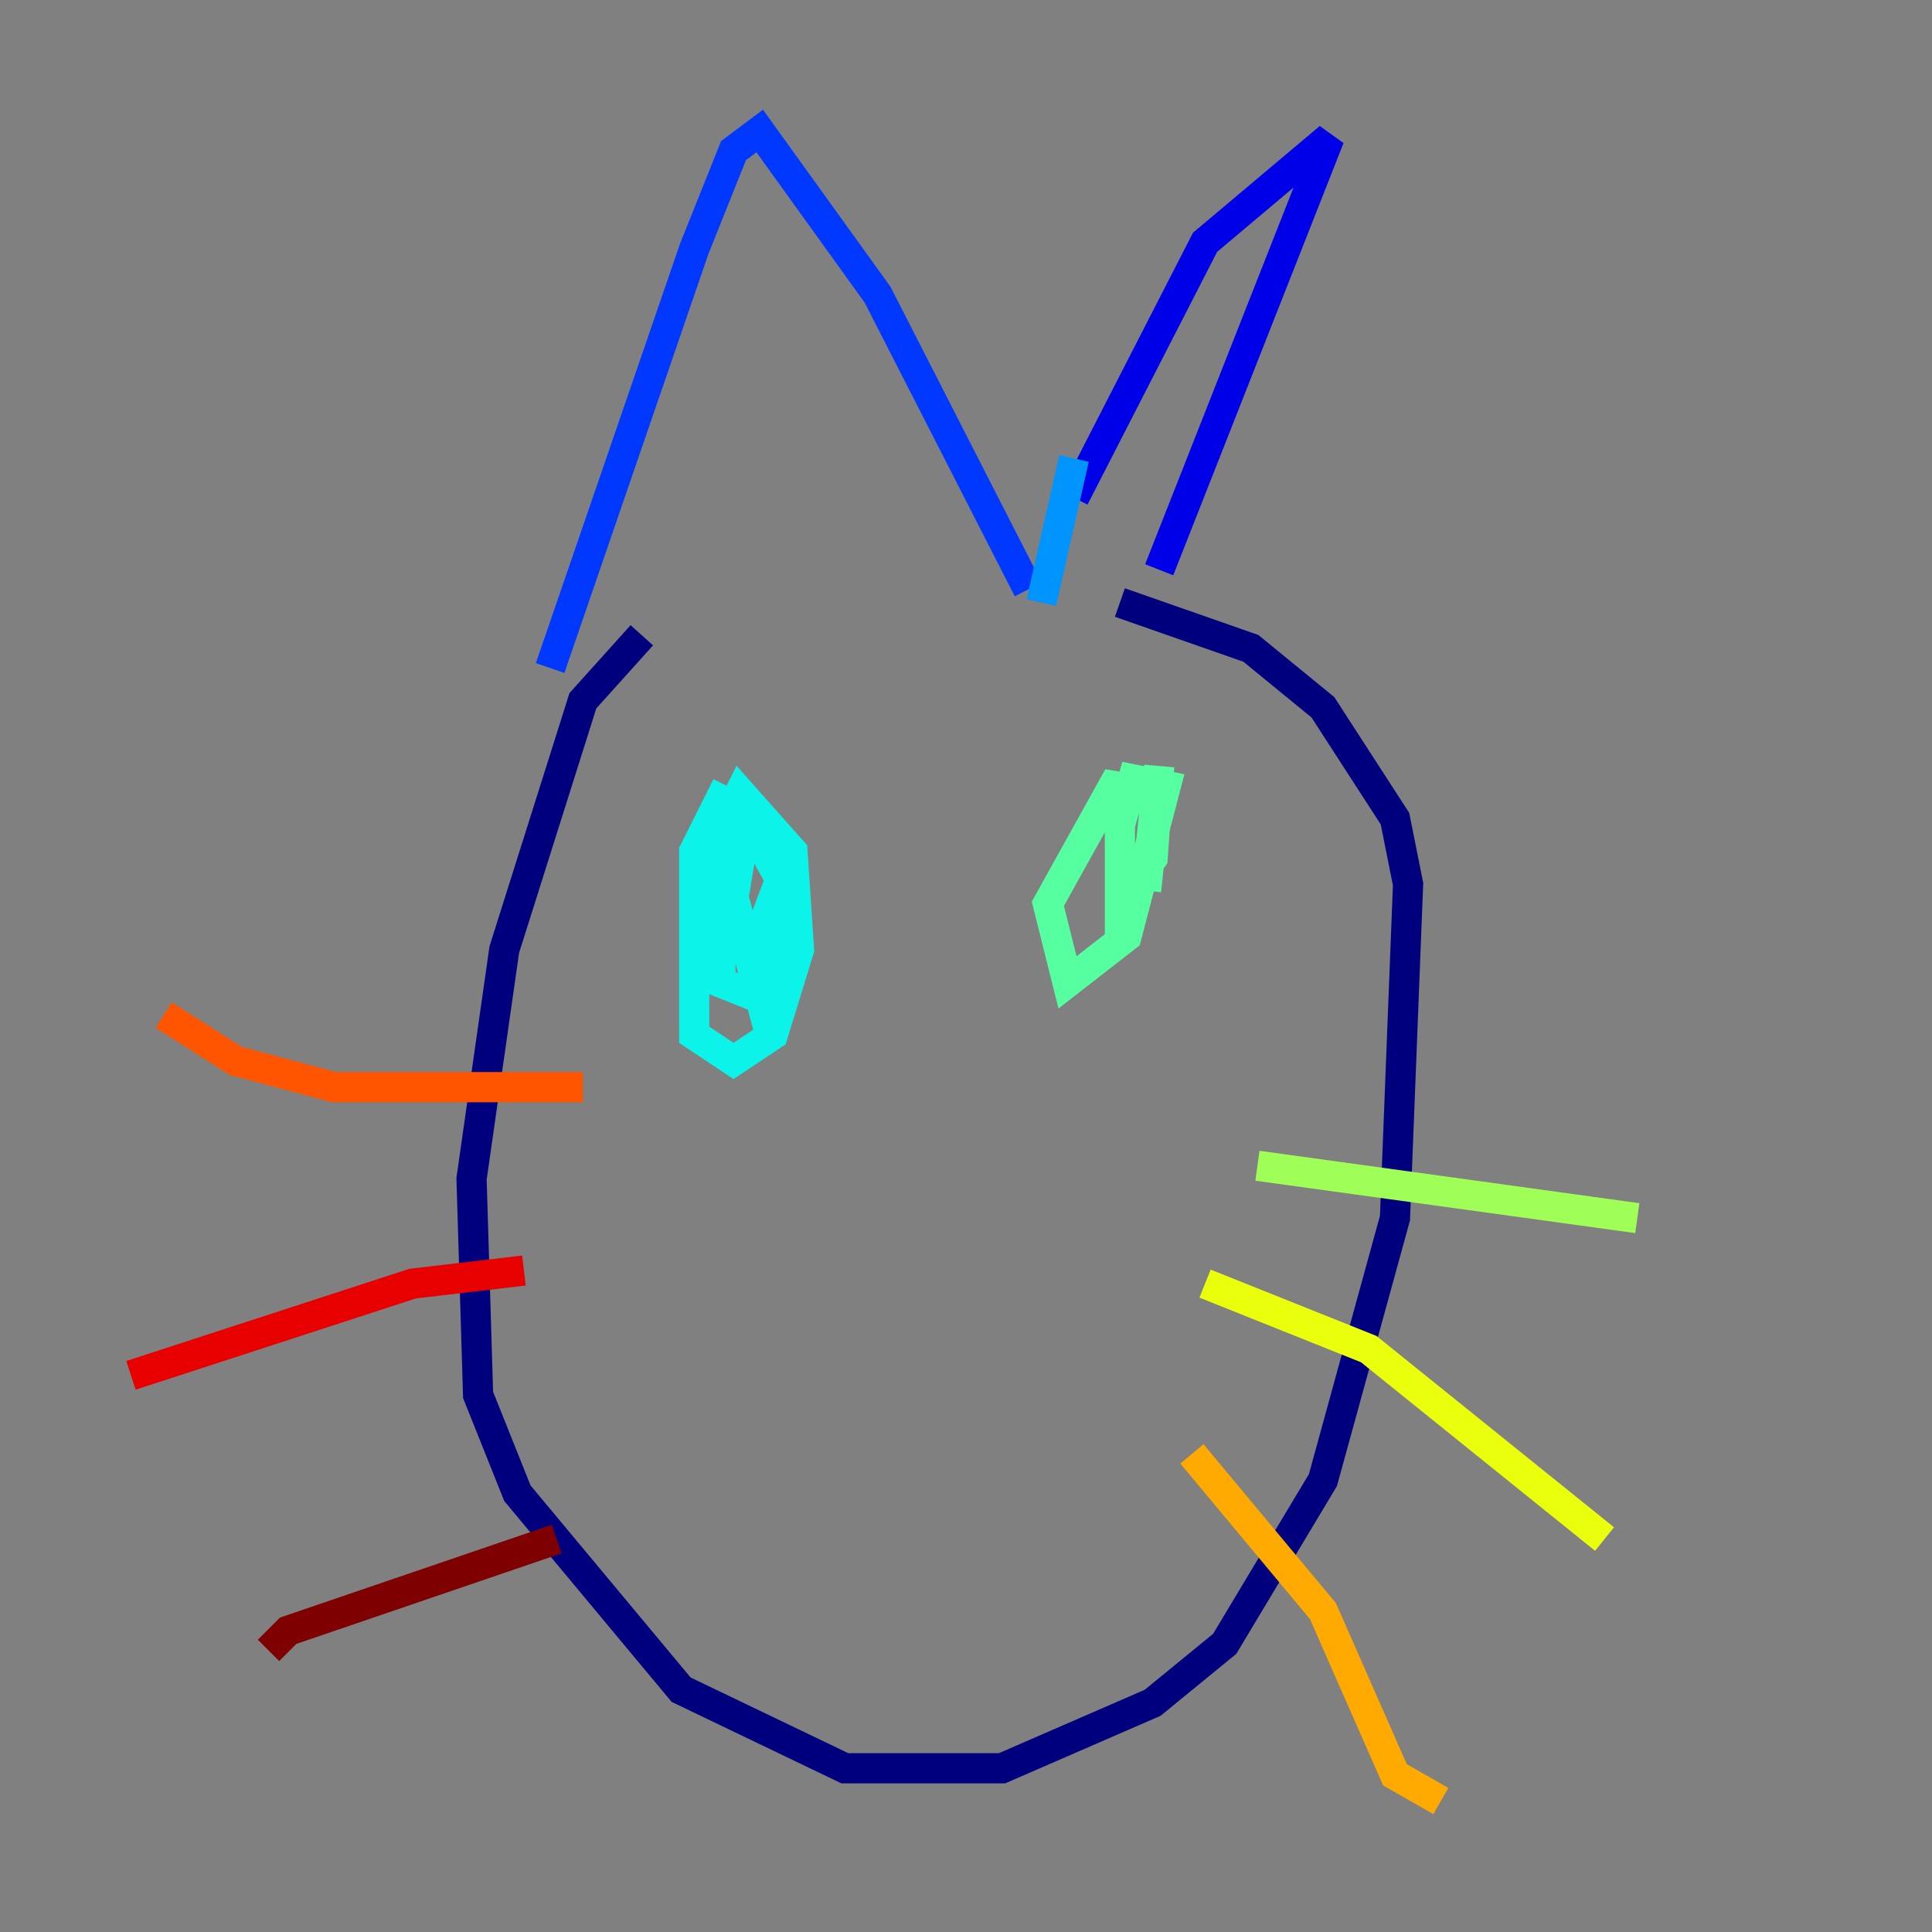 <?xml version="1.0" encoding="utf-8" ?>
<svg baseProfile="tiny" height="128" version="1.2" viewBox="0,0,128,128" width="128" xmlns="http://www.w3.org/2000/svg" xmlns:ev="http://www.w3.org/2001/xml-events" xmlns:xlink="http://www.w3.org/1999/xlink"><rect x="0" y="0" width="128" height="128" fill="#808080" stroke="none"/><defs /><polyline fill="none" points="42.522,42.088 38.617,46.427 33.41,62.915 31.241,78.102 31.675,92.42 34.278,98.929 45.125,111.946 55.973,117.153 66.386,117.153 76.366,112.814 81.139,108.909 87.647,98.061 92.42,80.705 93.288,58.576 92.42,54.237 87.647,46.861 82.875,42.956 74.197,39.919" stroke="#00007f" stroke-width="2" /><polyline fill="none" points="76.8,37.749 88.081,9.112 79.837,16.054 71.159,32.976" stroke="#0000e8" stroke-width="2" /><polyline fill="none" points="36.447,44.258 45.993,16.488 48.597,9.98 50.332,8.678 58.142,19.525 68.122,39.051" stroke="#0038ff" stroke-width="2" /><polyline fill="none" points="71.159,30.373 68.99,39.919" stroke="#0094ff" stroke-width="2" /><polyline fill="none" points="48.163,52.068 45.993,56.407 45.993,68.556 48.597,70.291 51.2,68.556 52.936,62.915 52.502,56.407 49.031,52.502 47.729,55.105 47.729,65.085 49.898,65.953 50.766,63.349 51.634,58.142 49.464,54.237 48.597,59.444 50.332,65.953 52.068,62.915 52.068,57.275 50.766,60.746 51.634,64.651" stroke="#0cf4ea" stroke-width="2" /><polyline fill="none" points="76.366,52.502 73.763,52.068 69.424,59.878 70.725,65.085 74.63,62.047 77.234,52.068 75.064,51.634 74.197,54.671 74.197,59.878 76.366,56.841 76.8,50.766 75.932,59.01" stroke="#56ffa0" stroke-width="2" /><polyline fill="none" points="83.308,77.234 108.475,80.705" stroke="#a0ff56" stroke-width="2" /><polyline fill="none" points="79.837,85.044 90.685,89.383 106.305,101.966" stroke="#eaff0c" stroke-width="2" /><polyline fill="none" points="78.969,96.325 87.647,106.739 92.42,117.586 95.458,119.322" stroke="#ffaa00" stroke-width="2" /><polyline fill="none" points="38.617,72.027 22.129,72.027 15.62,70.291 10.848,67.254" stroke="#ff5500" stroke-width="2" /><polyline fill="none" points="34.712,84.176 27.336,85.044 8.678,91.119" stroke="#e80000" stroke-width="2" /><polyline fill="none" points="36.881,101.966 19.091,108.041 17.79,109.342" stroke="#7f0000" stroke-width="2" /></svg>